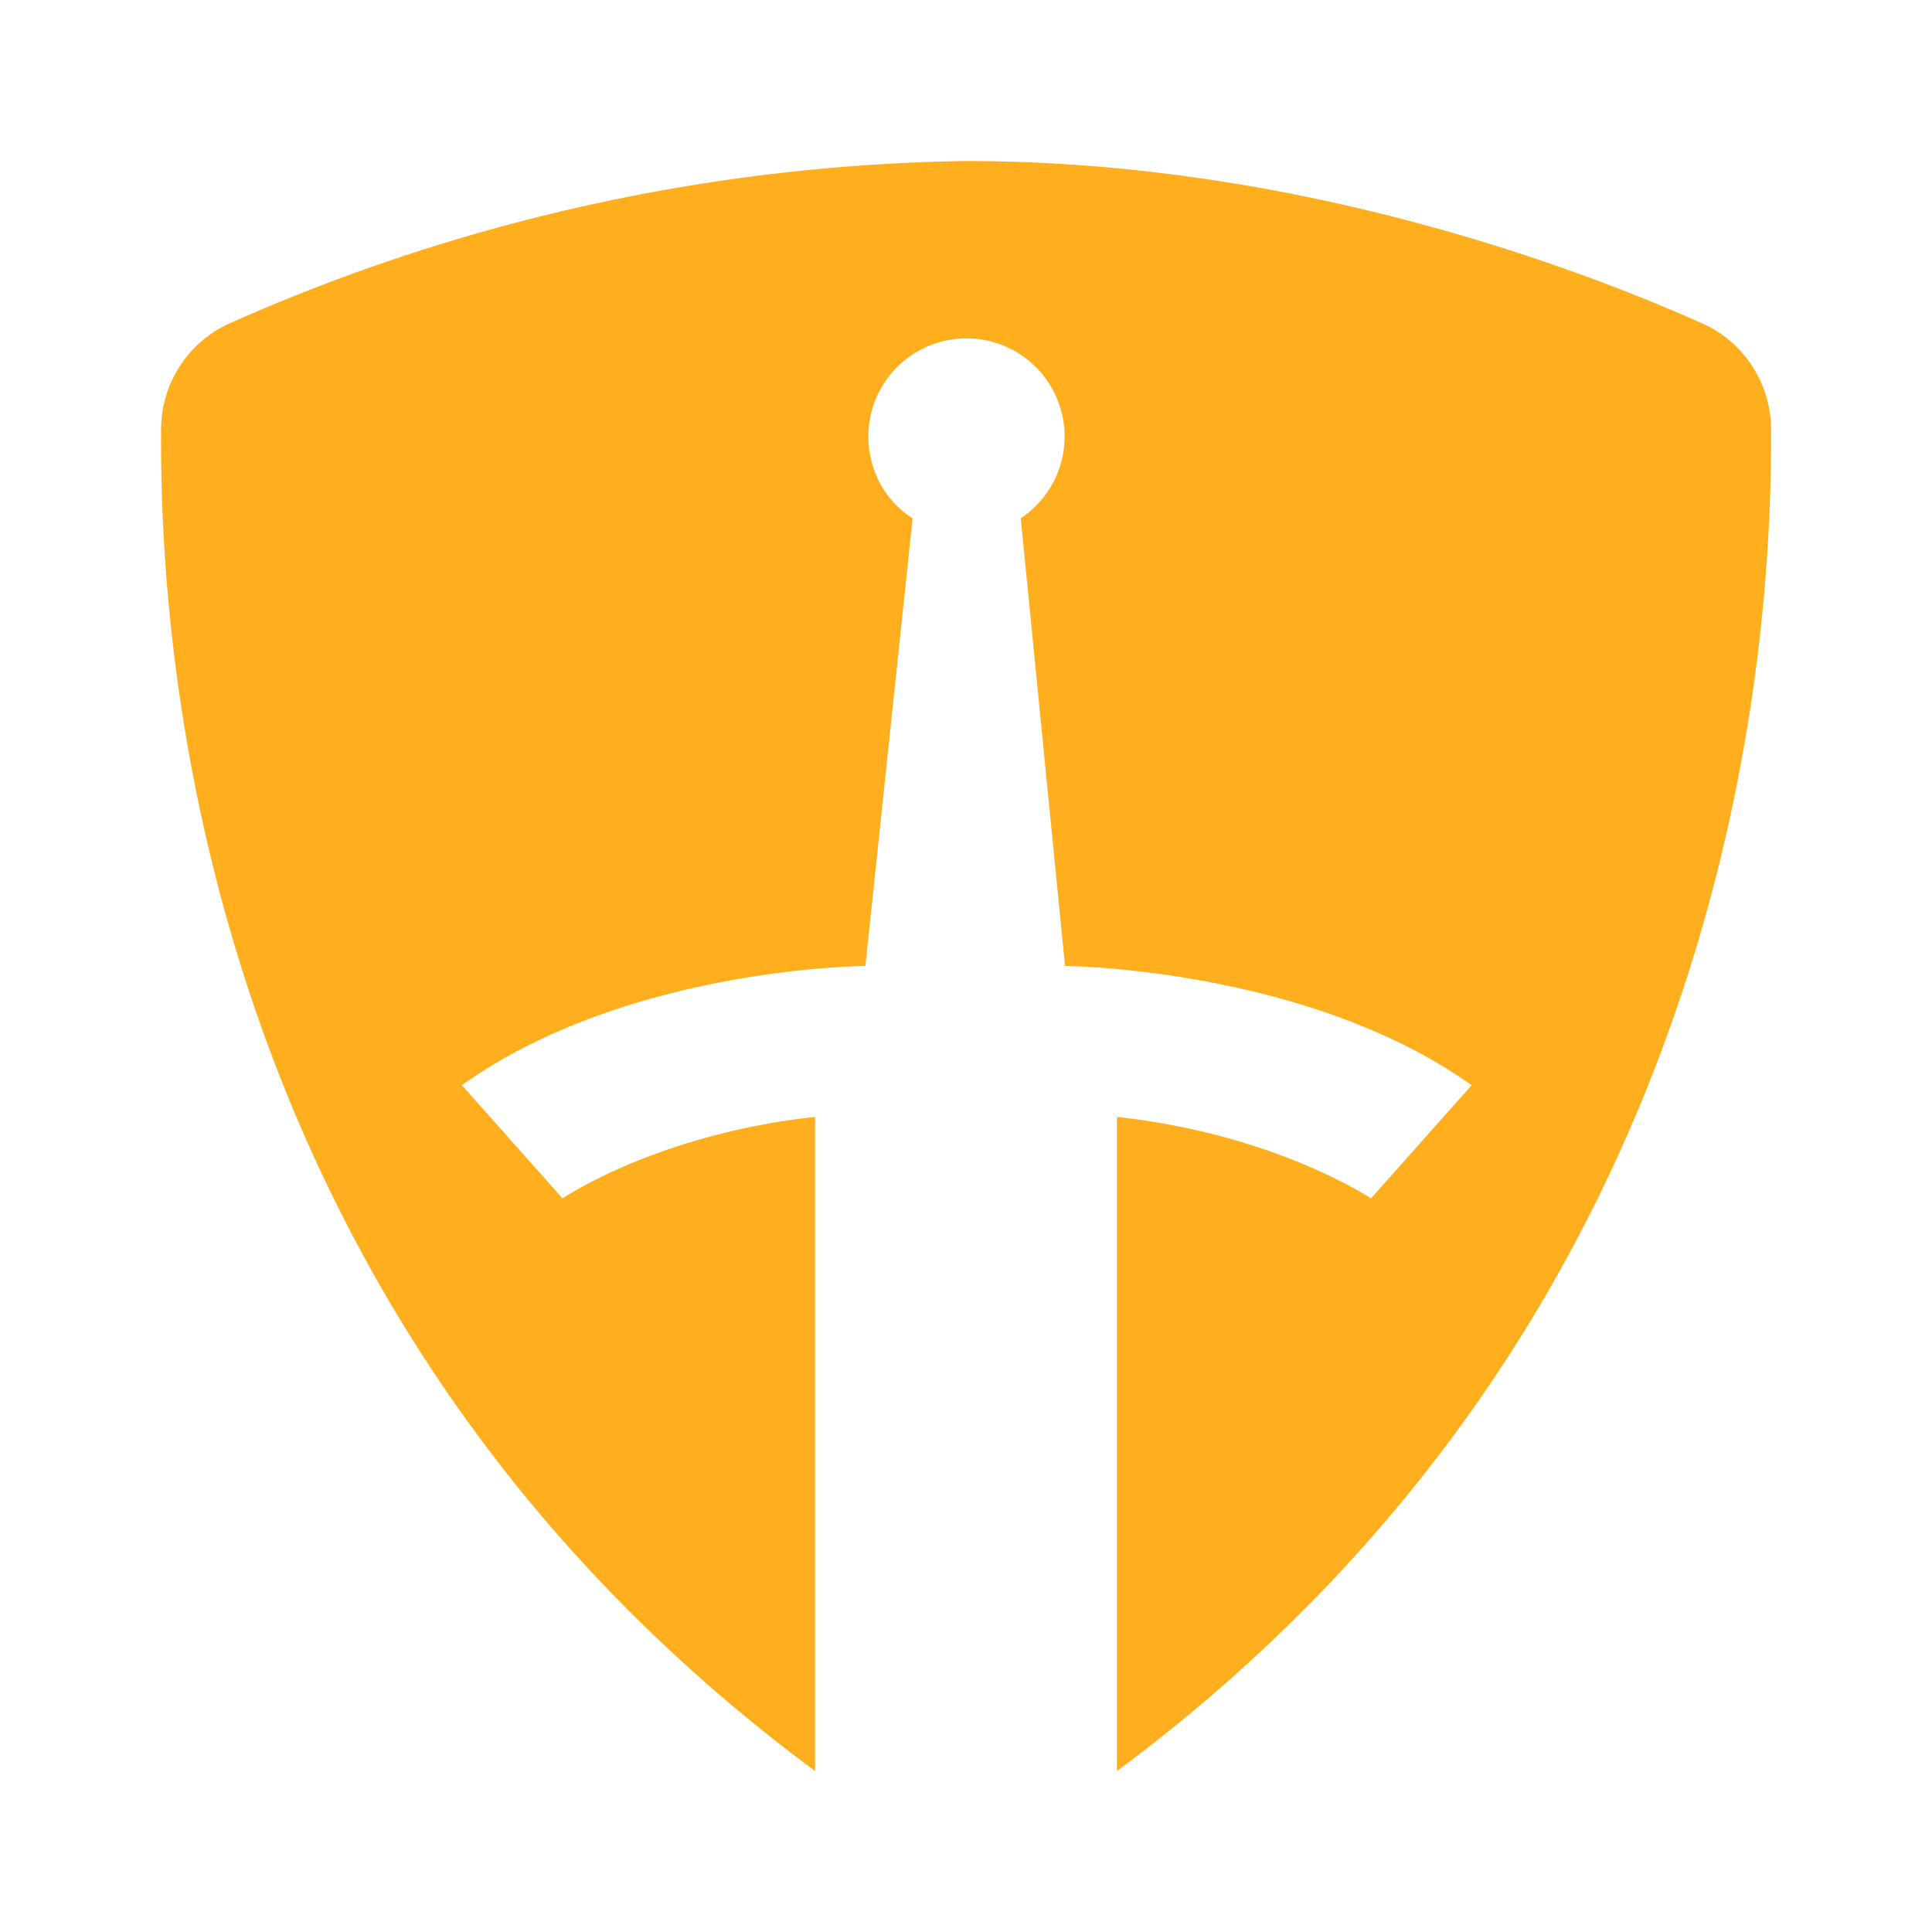 <svg xmlns="http://www.w3.org/2000/svg" xmlns:xlink="http://www.w3.org/1999/xlink" width="24" height="24" viewBox="0 0 24 24"><path fill="#FFAF1D" d="M13.875 22v-8.125c1.962.212 3.156 1.012 3.156 1.012l1.25-1.406C16.23 12.02 13.23 12 13.23 12l-.55-5.562a1.219 1.219 0 1 0-1.893-1.019c0 .431.218.813.55 1.019L10.75 12s-2.956.012-5.012 1.481l1.25 1.406s1.175-.8 3.137-1.012V22C2.45 16.319 1.982 8.069 2.001 5.332c0-.57.343-1.094.862-1.32A23.35 23.35 0 0 1 12 2c4.106 0 7.606 1.332 9.137 2.013c.519.225.863.75.863 1.312c.018 2.75-.47 11-8.125 16.675"/></svg>